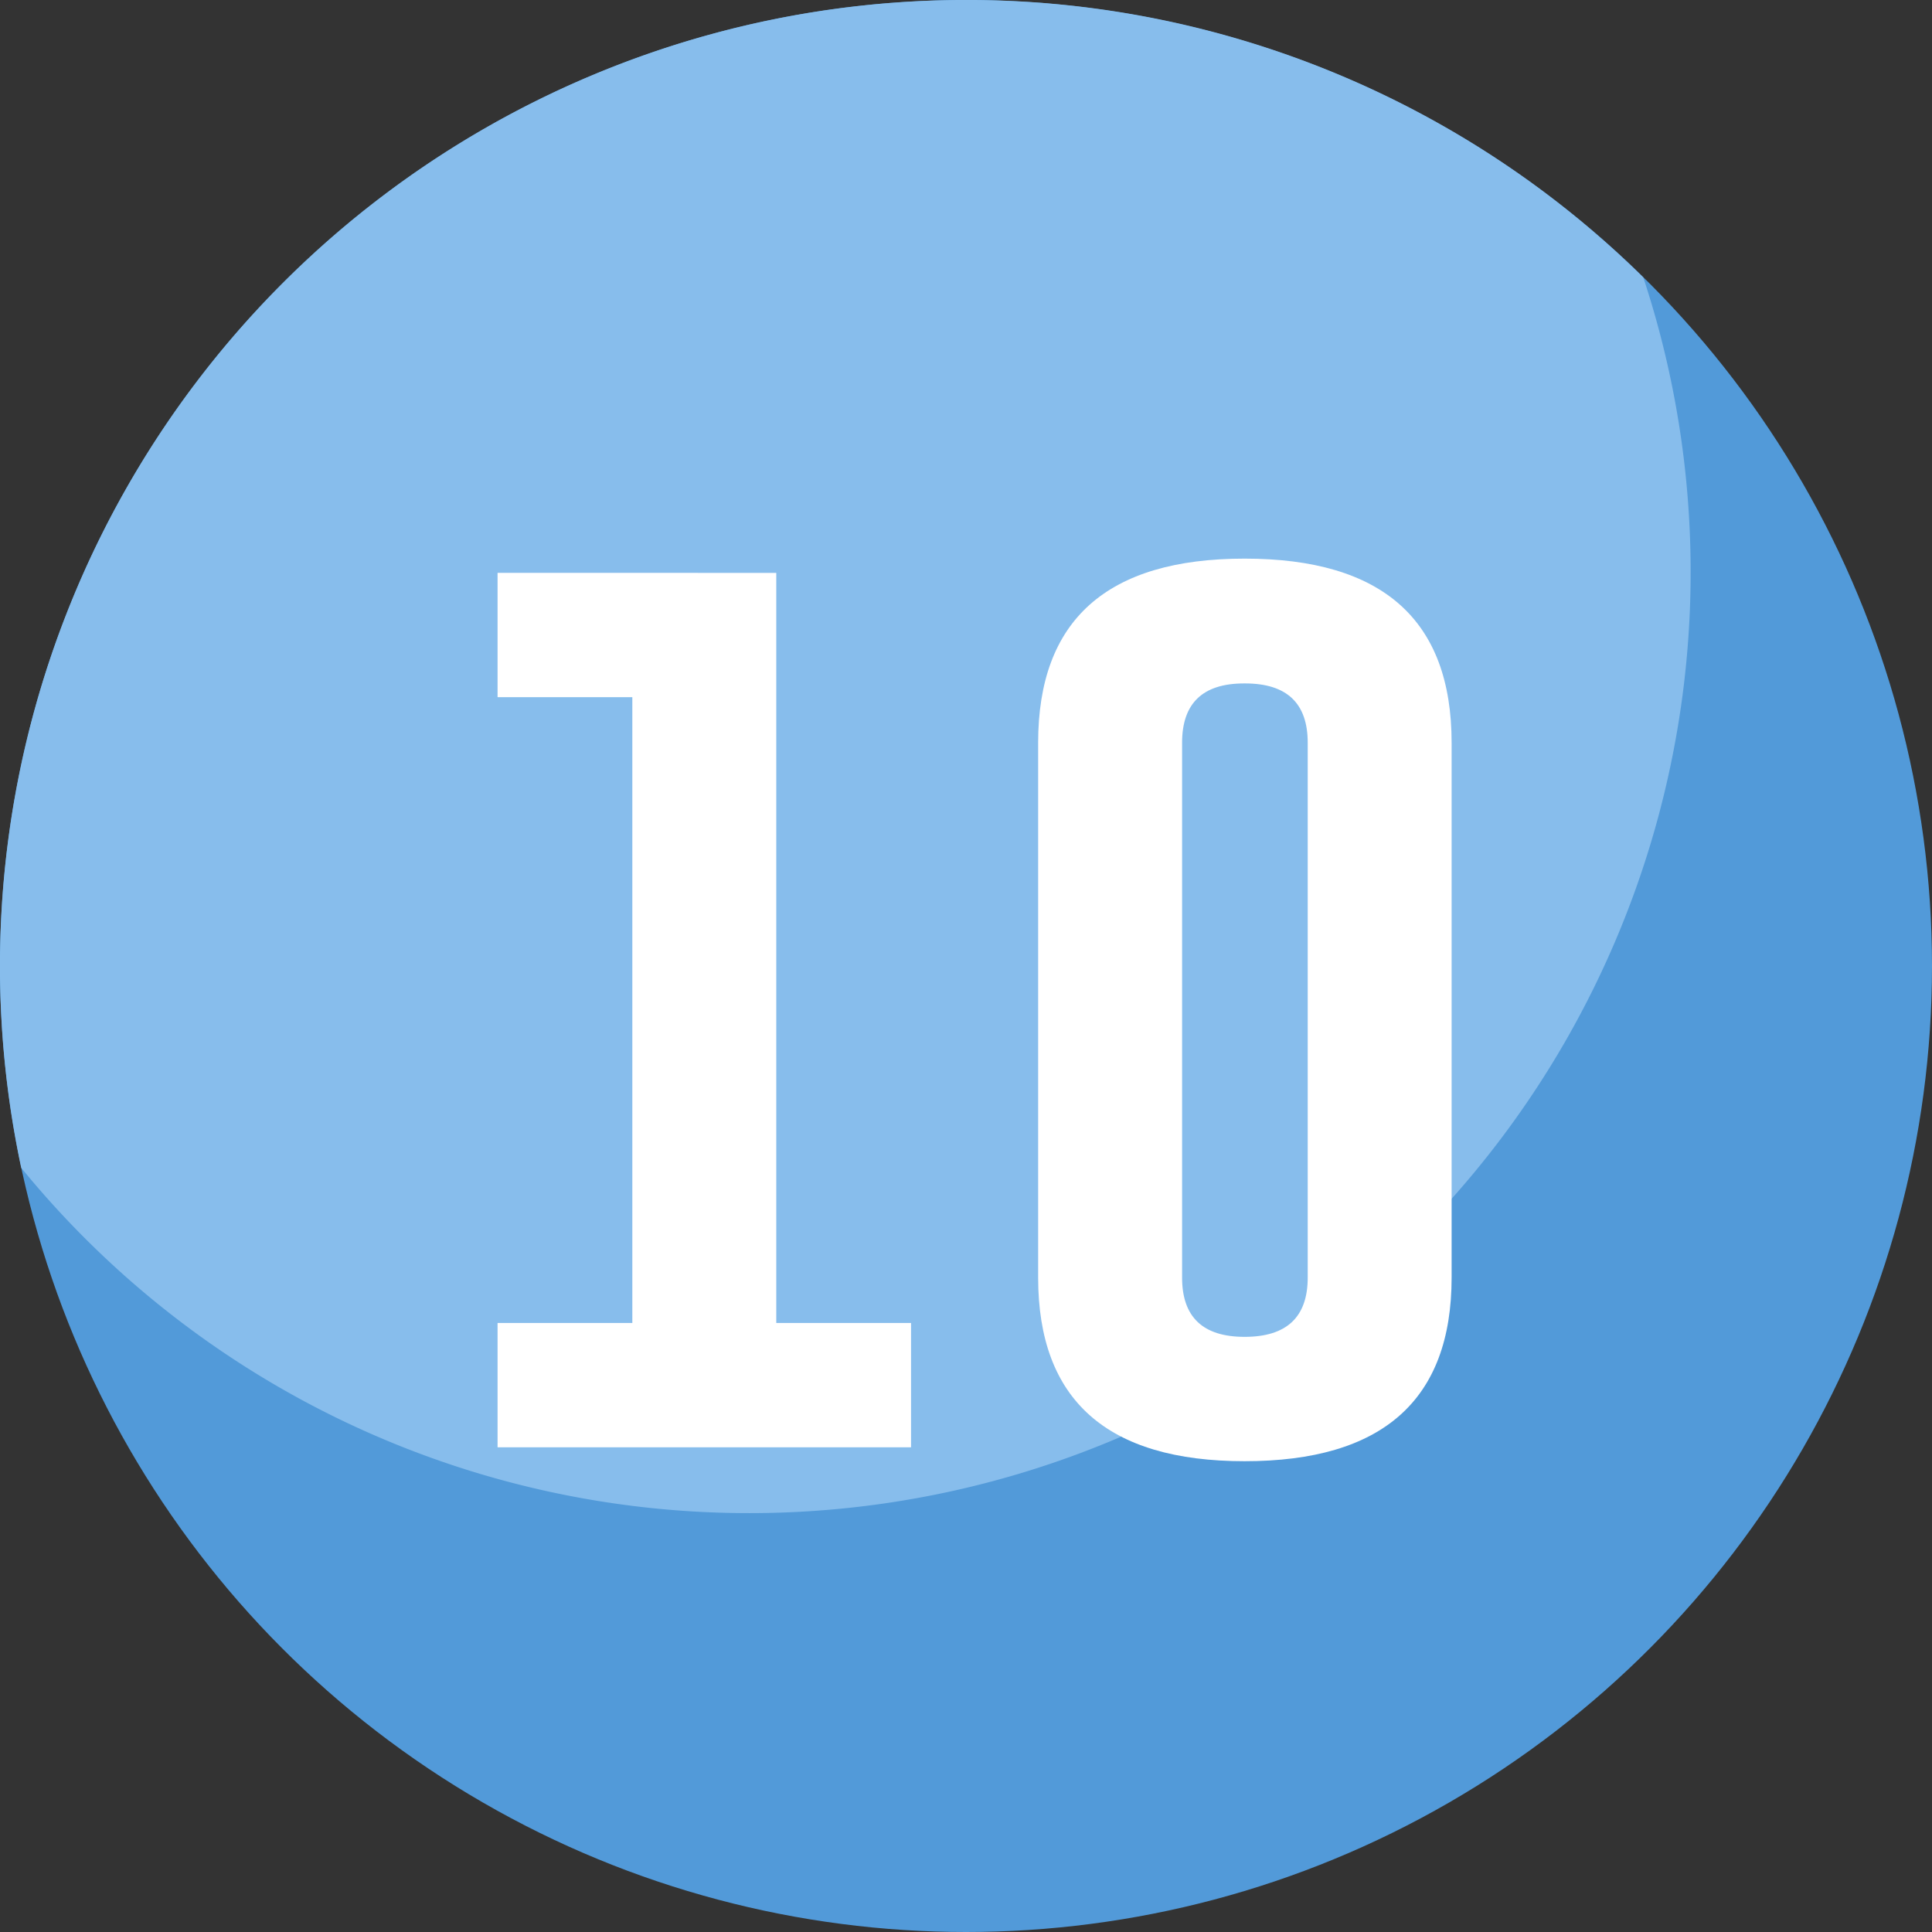 <svg xmlns="http://www.w3.org/2000/svg" width="85" height="85" viewBox="0 0 85 85">
  <rect x="0" y="0" width="85" height="85" fill="#333333" stroke="none"/>
  <g id="Grupo_57271" data-name="Grupo 57271" transform="translate(662.127 -1071.03)">
    <circle id="Elipse_4458" data-name="Elipse 4458" cx="42.5" cy="42.5" r="42.5" transform="translate(-662.127 1071.03)" fill="#529ad9"/>
    <path id="Trazado_101051" data-name="Trazado 101051" d="M-587.746,1096.2a41.333,41.333,0,0,0-2.083-12.965,42.352,42.352,0,0,0-29.8-12.206,42.5,42.5,0,0,0-42.5,42.5,42.641,42.641,0,0,0,.936,8.881,41.316,41.316,0,0,0,32.045,15.191A41.4,41.4,0,0,0-587.746,1096.2Z" transform="translate(0 0)" fill="#87bdec"/>
    <g id="Grupo_54639" data-name="Grupo 54639" transform="translate(-640.237 1095.608)">
      <path id="Trazado_101052" data-name="Trazado 101052" d="M-629.5,1094.478v33h5.929v5.471h-18.191v-5.471h5.929v-27.533h-5.929v-5.47Z" transform="translate(641.763 -1093.851)" fill="#fff"/>
      <path id="Trazado_101053" data-name="Trazado 101053" d="M-601.446,1125.525q0,8.08-9.107,8.079-9.084,0-9.084-8.079v-23.531q0-8.1,9.084-8.1,9.107,0,9.107,8.1Zm-6.331-23.531q0-2.607-2.753-2.609h-.045q-2.728,0-2.729,2.609v23.531q0,2.609,2.752,2.608,2.775,0,2.775-2.608Z" transform="translate(643.421 -1093.895)" fill="#fff"/>
    </g>
  </g>
</svg>
